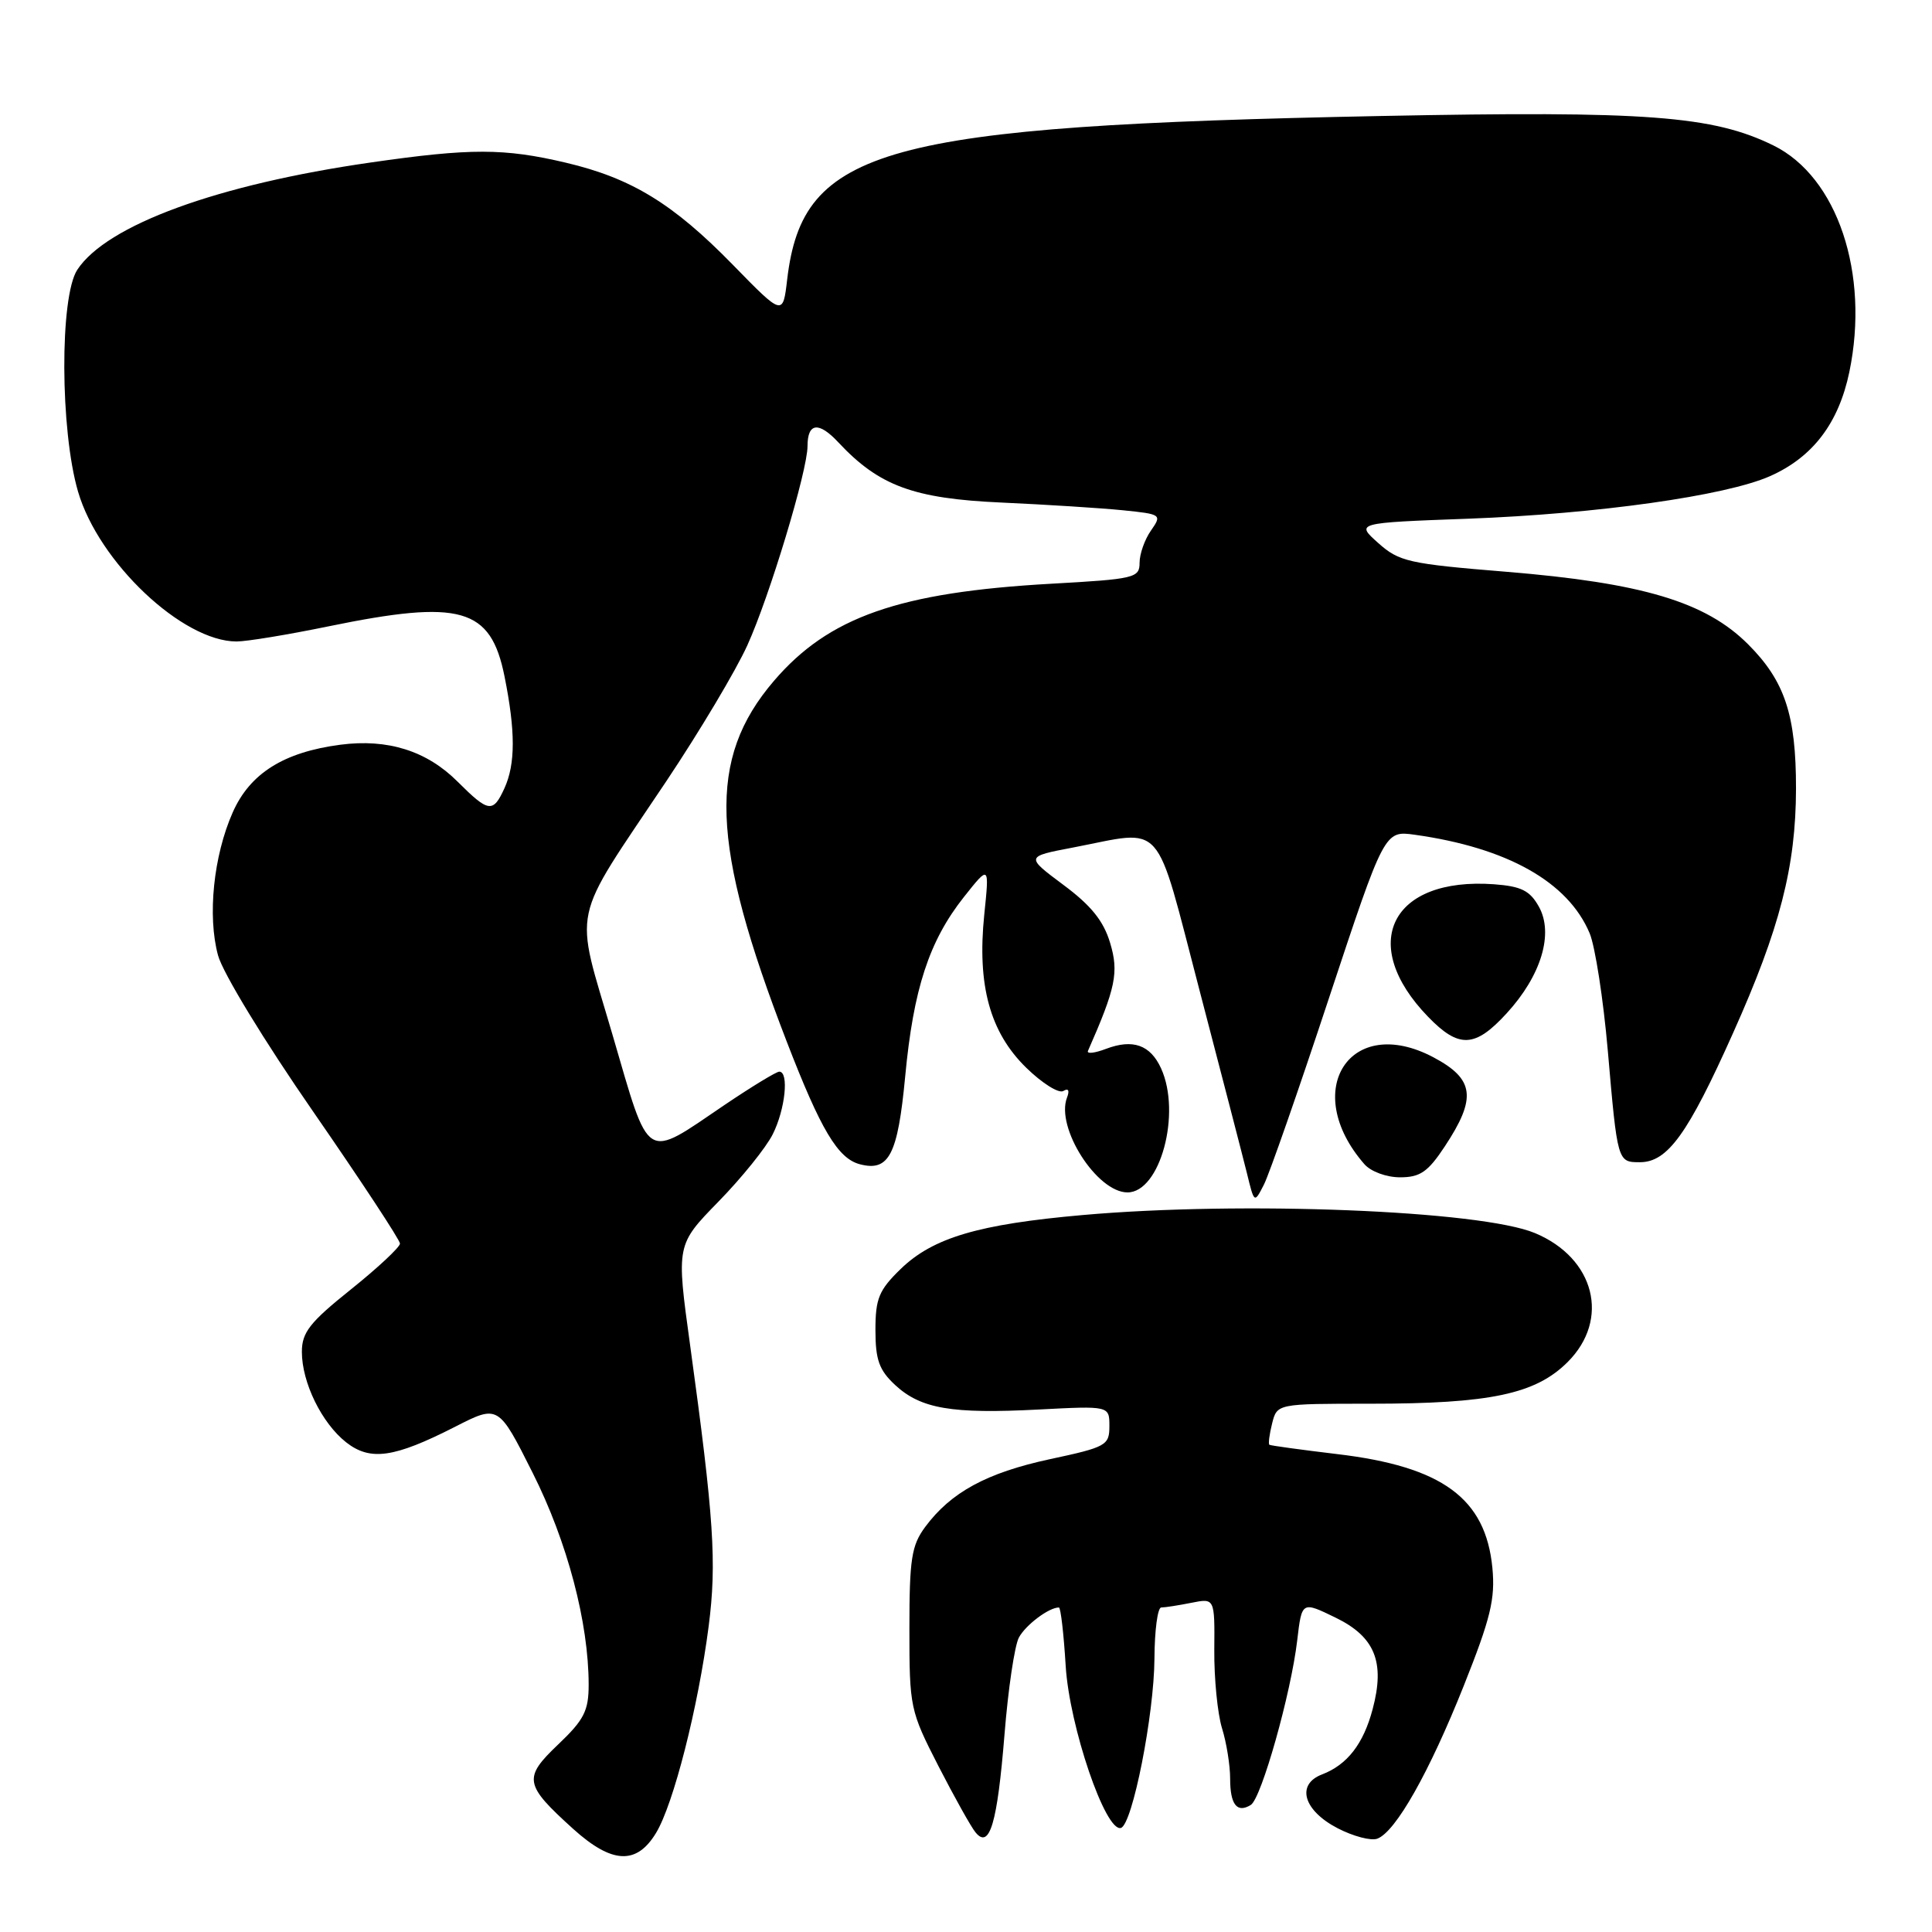 <?xml version="1.0" encoding="UTF-8" standalone="no"?>
<!DOCTYPE svg PUBLIC "-//W3C//DTD SVG 1.1//EN" "http://www.w3.org/Graphics/SVG/1.1/DTD/svg11.dtd" >
<svg xmlns="http://www.w3.org/2000/svg" xmlns:xlink="http://www.w3.org/1999/xlink" version="1.1" viewBox="0 0 256 256">
 <g >
 <path fill="currentColor"
d=" M 86.92 242.89 C 89.24 239.08 92.51 226.24 93.90 215.50 C 94.99 207.06 94.60 201.20 91.44 178.22 C 89.61 164.95 89.61 164.95 95.20 159.22 C 98.27 156.08 101.51 152.06 102.39 150.30 C 104.05 147.01 104.57 142.00 103.26 142.00 C 102.86 142.00 99.60 143.99 96.01 146.41 C 85.29 153.68 86.16 154.22 81.16 137.11 C 76.07 119.71 75.43 122.75 88.30 103.50 C 92.71 96.90 97.54 88.80 99.03 85.50 C 101.98 79.00 107.00 62.37 107.00 59.12 C 107.00 56.00 108.49 55.82 111.10 58.63 C 116.48 64.38 121.05 66.07 132.68 66.59 C 138.63 66.86 145.87 67.32 148.76 67.61 C 153.90 68.13 153.98 68.19 152.51 70.30 C 151.68 71.48 151.00 73.40 151.00 74.57 C 151.00 76.58 150.36 76.73 139.25 77.35 C 119.13 78.48 109.80 81.75 102.55 90.22 C 93.70 100.55 94.10 111.75 104.24 138.00 C 108.76 149.71 111.02 153.51 113.94 154.27 C 117.80 155.28 118.96 153.02 119.94 142.66 C 121.03 131.04 123.11 124.69 127.72 118.86 C 131.10 114.60 131.10 114.60 130.42 121.19 C 129.46 130.56 131.17 136.78 135.98 141.48 C 138.09 143.54 140.30 144.93 140.90 144.56 C 141.57 144.15 141.75 144.49 141.38 145.45 C 139.86 149.41 145.35 158.00 149.40 158.00 C 153.73 158.00 156.56 147.52 153.85 141.57 C 152.43 138.45 150.11 137.63 146.55 138.98 C 145.05 139.55 143.98 139.67 144.16 139.25 C 147.84 130.90 148.27 128.84 147.10 124.95 C 146.23 122.03 144.58 119.98 140.89 117.24 C 135.88 113.50 135.88 113.50 142.19 112.30 C 154.47 109.95 152.91 108.18 158.95 131.25 C 161.86 142.39 164.69 153.29 165.23 155.48 C 166.20 159.46 166.20 159.46 167.47 156.98 C 168.17 155.62 172.05 144.50 176.09 132.27 C 183.45 110.05 183.45 110.05 187.47 110.61 C 199.74 112.33 207.79 116.87 210.64 123.67 C 211.37 125.43 212.45 132.42 213.04 139.19 C 214.32 153.98 214.33 154.00 217.29 154.00 C 220.96 154.00 223.65 150.28 229.64 136.88 C 235.85 123.03 237.96 114.82 237.98 104.50 C 237.99 94.74 236.50 90.24 231.63 85.37 C 226.01 79.75 217.63 77.24 199.55 75.76 C 186.66 74.71 185.38 74.42 182.62 71.95 C 179.63 69.28 179.63 69.28 194.57 68.73 C 211.67 68.09 228.62 65.70 234.52 63.10 C 240.21 60.58 243.63 56.08 245.05 49.28 C 247.75 36.25 243.47 23.45 235.00 19.28 C 226.99 15.34 218.20 14.67 183.00 15.37 C 116.97 16.68 106.38 19.59 104.31 36.99 C 103.74 41.88 103.74 41.88 97.12 35.10 C 89.20 26.99 83.68 23.61 74.99 21.56 C 66.80 19.63 62.37 19.62 49.13 21.53 C 28.80 24.45 14.13 29.82 10.24 35.75 C 7.90 39.33 7.96 57.01 10.34 65.14 C 13.08 74.51 24.18 85.00 31.35 85.00 C 32.69 85.00 38.15 84.10 43.50 83.00 C 61.06 79.39 65.02 80.51 66.85 89.62 C 68.31 96.88 68.31 101.23 66.84 104.45 C 65.33 107.76 64.74 107.67 60.64 103.58 C 56.56 99.49 51.37 97.86 45.10 98.68 C 37.60 99.66 33.12 102.48 30.84 107.64 C 28.29 113.39 27.47 121.36 28.89 126.59 C 29.50 128.88 35.06 138.01 41.50 147.30 C 47.82 156.44 53.00 164.31 53.00 164.78 C 53.00 165.25 50.07 167.99 46.50 170.85 C 41.04 175.22 40.00 176.55 40.00 179.13 C 40.00 183.19 42.63 188.56 45.86 191.11 C 49.06 193.62 52.20 193.18 60.27 189.07 C 66.04 186.12 66.04 186.12 70.59 195.18 C 75.18 204.31 78.00 215.01 78.00 223.24 C 78.00 226.69 77.39 227.89 73.96 231.15 C 69.30 235.59 69.45 236.46 75.95 242.34 C 81.08 246.97 84.34 247.14 86.92 242.89 Z  M 133.10 229.85 C 133.58 223.83 134.44 218.04 135.01 216.98 C 135.91 215.31 138.98 213.00 140.31 213.00 C 140.55 213.00 140.95 216.49 141.21 220.75 C 141.70 228.76 146.49 242.82 148.53 242.21 C 150.06 241.74 152.93 227.20 152.97 219.75 C 152.99 216.04 153.39 213.00 153.87 213.00 C 154.36 213.00 156.15 212.72 157.86 212.38 C 160.96 211.76 160.96 211.76 160.90 218.63 C 160.87 222.41 161.33 227.07 161.92 228.99 C 162.52 230.91 163.00 233.93 163.00 235.68 C 163.00 239.13 163.92 240.29 165.74 239.16 C 167.14 238.29 171.07 224.37 171.89 217.34 C 172.50 212.17 172.50 212.17 176.96 214.34 C 182.19 216.88 183.55 220.23 181.88 226.48 C 180.66 231.08 178.52 233.84 175.18 235.12 C 171.70 236.45 172.71 239.91 177.26 242.26 C 179.33 243.33 181.69 243.95 182.51 243.63 C 184.95 242.70 189.39 234.83 193.95 223.39 C 197.52 214.43 198.14 211.86 197.75 207.76 C 196.86 198.53 191.11 194.32 177.14 192.67 C 172.39 192.10 168.37 191.55 168.20 191.44 C 168.04 191.33 168.20 190.06 168.56 188.62 C 169.22 186.00 169.22 186.00 181.56 186.00 C 197.45 186.00 203.47 184.73 207.73 180.47 C 213.38 174.82 211.32 166.70 203.39 163.39 C 196.21 160.39 164.55 159.13 143.45 161.00 C 129.64 162.22 123.63 164.00 119.35 168.14 C 116.46 170.95 116.00 172.05 116.00 176.24 C 116.00 180.19 116.49 181.55 118.62 183.53 C 122.02 186.67 126.10 187.37 137.60 186.77 C 147.00 186.28 147.00 186.28 147.00 188.97 C 147.00 191.52 146.59 191.75 139.11 193.35 C 130.73 195.16 126.00 197.73 122.59 202.33 C 120.78 204.78 120.50 206.56 120.50 215.83 C 120.50 226.24 120.59 226.68 124.34 234.00 C 126.46 238.12 128.67 242.09 129.27 242.81 C 131.13 245.07 132.15 241.60 133.10 229.85 Z  M 191.44 151.91 C 195.69 145.48 195.38 142.99 189.94 140.10 C 178.90 134.25 172.27 144.49 180.78 154.25 C 181.64 155.24 183.71 156.00 185.52 156.00 C 188.17 156.00 189.21 155.29 191.44 151.91 Z  M 199.64 134.27 C 204.22 129.28 205.90 123.70 203.91 120.14 C 202.72 118.01 201.58 117.44 197.97 117.17 C 184.32 116.18 179.88 125.09 189.23 134.73 C 193.31 138.95 195.45 138.85 199.64 134.27 Z "/>
</g>
</svg>